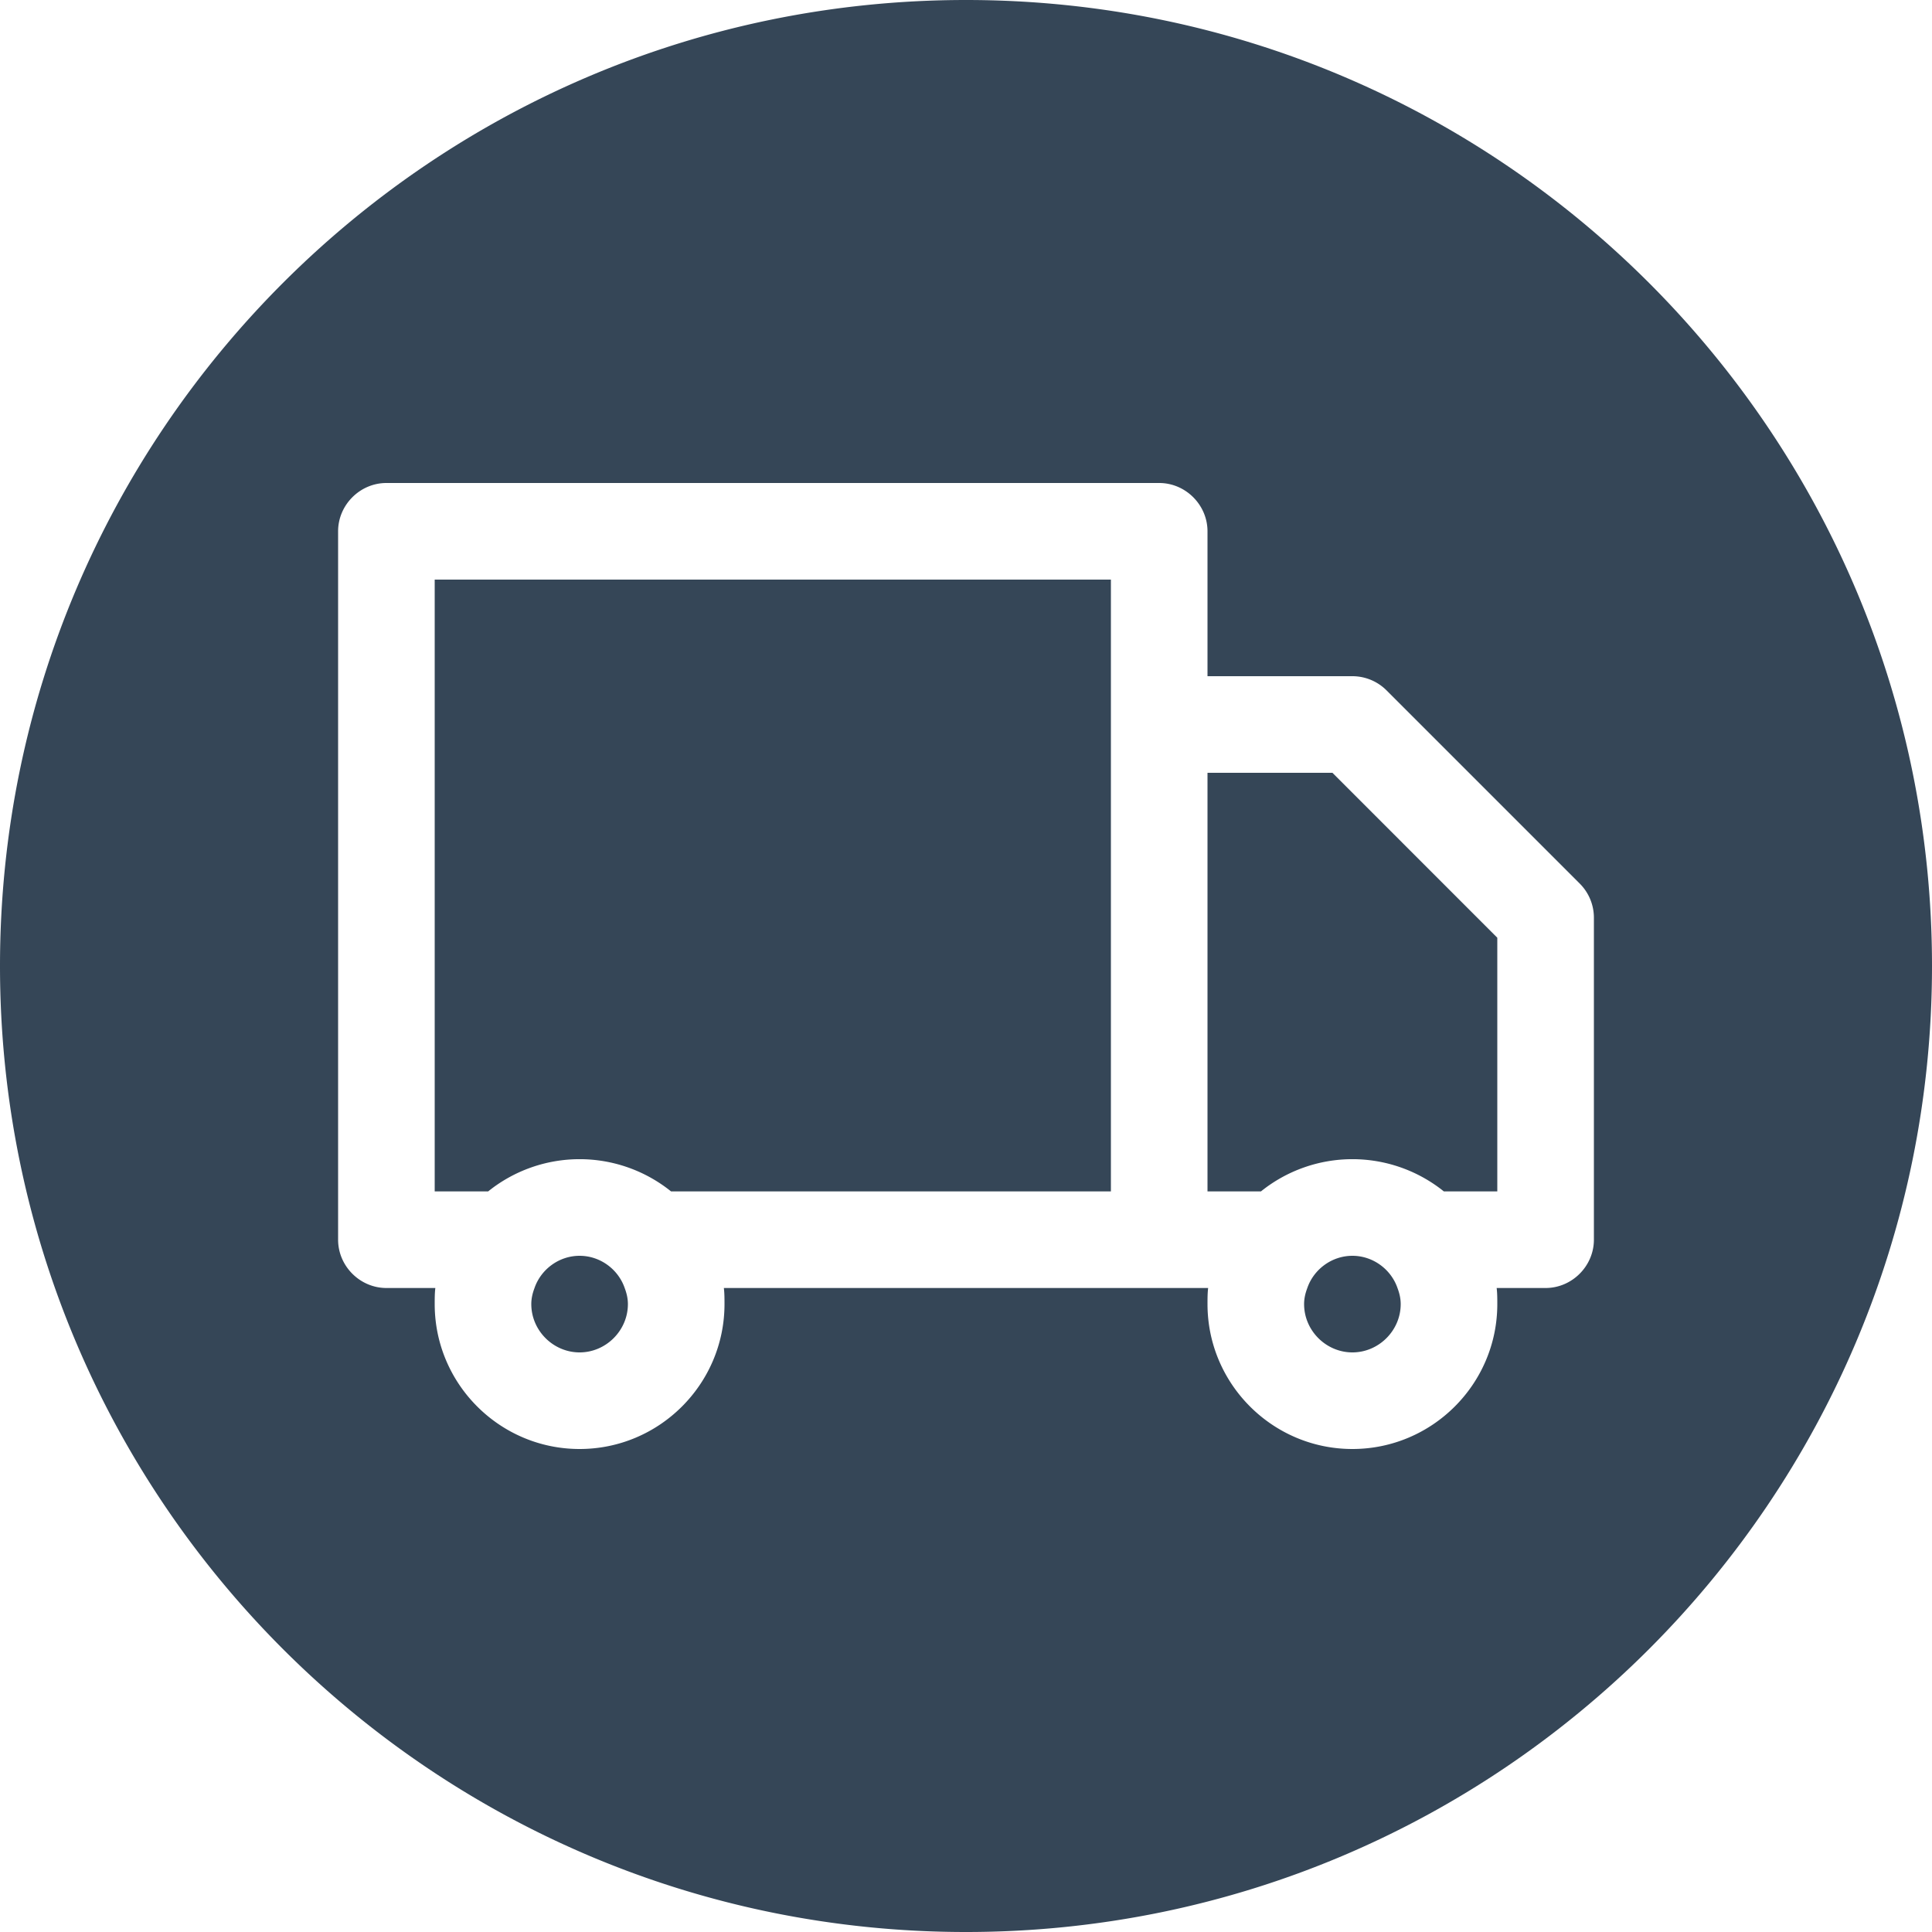 <svg xmlns="http://www.w3.org/2000/svg" width="30" height="30"><path fill="#354657" fill-rule="evenodd" d="M30 15c0 8.284-6.716 15-15 15-8.284 0-15-6.716-15-15C0 6.716 6.716 0 15 0c8.284 0 15 6.716 15 15zm-6.75 3.5h-.83a2.265 2.265 0 0 0-2.84 0h-.83V12h1.94l2.56 2.561V18.5zm-1.5 1.75c0 .41-.34.75-.75.75s-.75-.34-.75-.75c0-.09.02-.17.05-.25.1-.29.38-.5.7-.5.32 0 .6.21.7.5.03.08.05.16.05.25zm-4.5-1.75h-6.83a2.265 2.265 0 0 0-2.84 0h-.83V9h10.5v9.5zm-7.5 1.75c0 .41-.34.75-.75.75s-.75-.34-.75-.75c0-.09.02-.17.05-.25.1-.29.38-.5.7-.5.32 0 .6.21.7.5.03.08.05.16.05.25zm14.78-6.53l-3-3a.75.75 0 0 0-.53-.22h-2.25V8.25c0-.41-.34-.75-.75-.75H6c-.41 0-.75.34-.75.75v11c0 .41.34.75.75.75h.76c-.01.08-.01.17-.01.25 0 1.24 1.01 2.25 2.25 2.25s2.25-1.01 2.25-2.25c0-.08 0-.17-.01-.25h7.52c-.01.08-.01.17-.01.25 0 1.24 1.01 2.25 2.25 2.25s2.25-1.01 2.25-2.25c0-.08 0-.17-.01-.25H24c.41 0 .75-.34.75-.75v-5c0-.2-.08-.39-.22-.53z"/></svg>